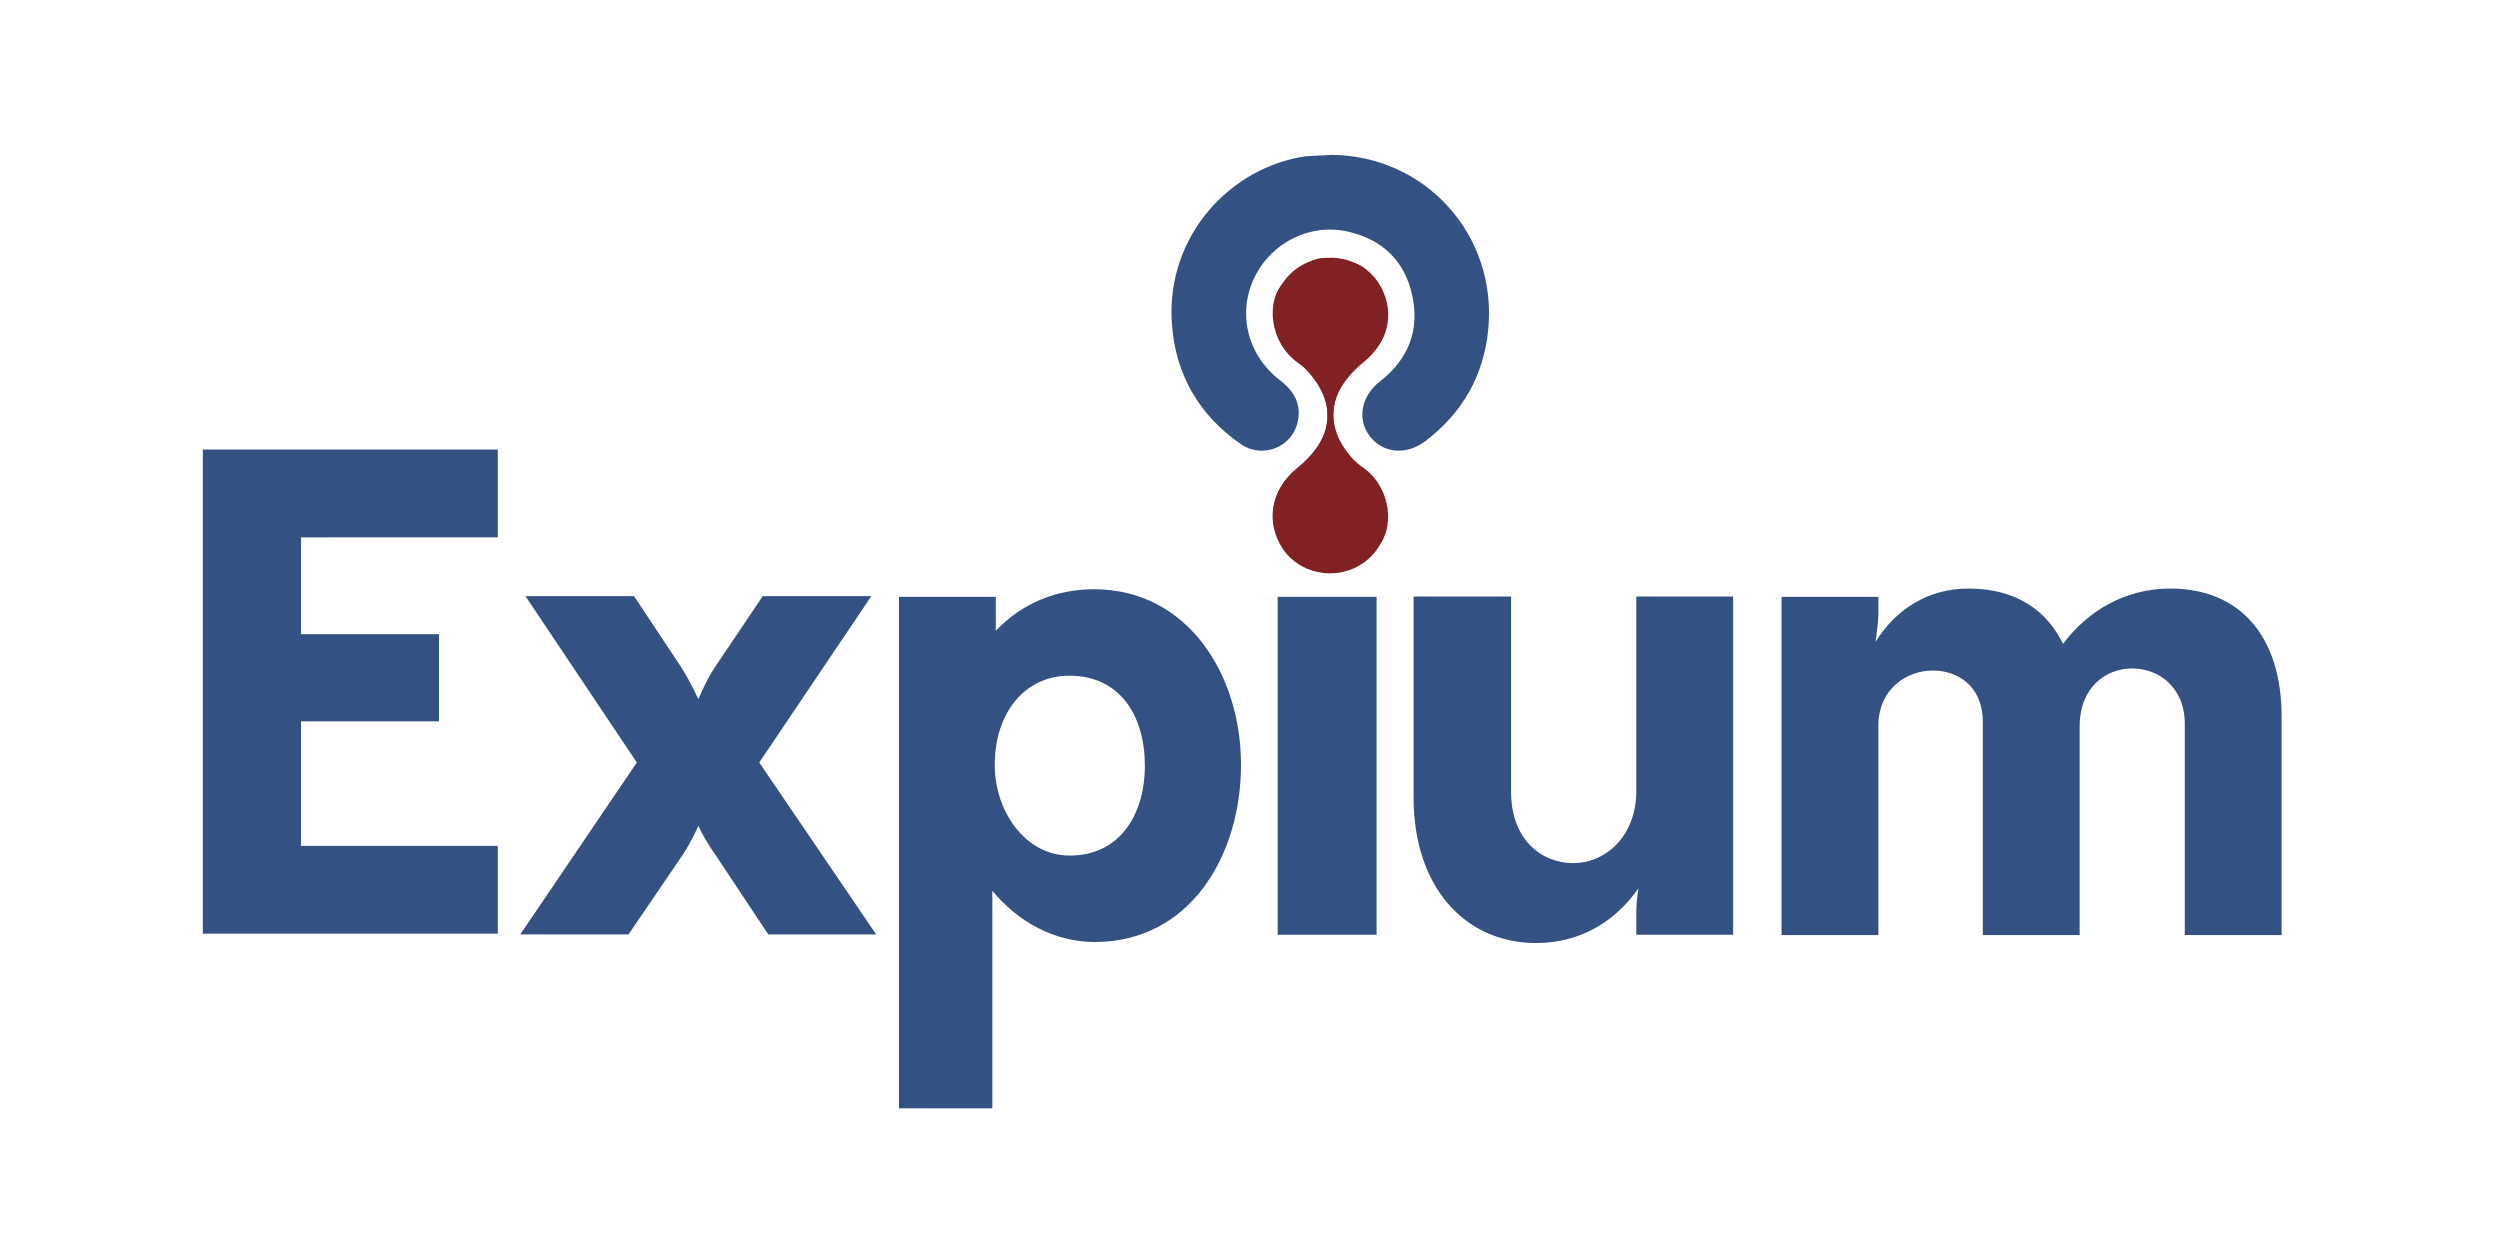 <svg xmlns="http://www.w3.org/2000/svg" xmlns:i="&amp;#38;ns_ai;" xml:space="preserve" id="Layer_1" width="120" height="60" x="0" y="0" version="1.1"><style id="style2" type="text/css">.st0{fill:#335283}.st1{fill:#812124}</style><g i:extraneous="self" id="g26" transform="translate(9.735 7.434)scale(.166)"><g id="g24"><path id="path4" fill="#335283" d="M326.3 0c27.3.2 48 23.2 45.4 50.4-1.3 13.5-7.5 24.2-18.1 32.3-5.6 4.3-12.4 3.6-16.2-1.4-3.7-4.9-2.5-11.6 3.1-15.9 8.2-6.4 11.4-14.9 9.2-24.8-2.1-9.8-8.5-16.1-18.5-18.4-10.9-2.5-22.1 3-27.1 13.2-5 10.4-2.1 22.5 7.4 29.8 4.3 3.3 6.3 7.2 5 12.4-1.8 7.1-10.3 10.3-16.4 6-12.1-8.4-18.9-20.2-19.9-34.9C278.5 23.1 297.5 3.4 319 .4c2.5-.2 4.9-.2 7.3-.4" class="st0"/><g id="g10"><path id="path6" fill="#812124" d="M339.3 113.8c-2.7-.6-4.9-1.3-7-1.4-1.1 0-2.8 1.1-3.1 2-.7 2.2 1 2.7 2.9 2.7.7 0 1.4.2 2.3.4-3.3 3.3-6.9 3.9-10.5 1.9-.6-.3-1.5-.7-2.1-.5-4.1.9-6.4-1.7-8.5-4.4-6.1-7.6-4.8-17.6 3.2-24 7.6-6.2 10.6-13.4 7.5-21-1.5-3.7-4.5-7.3-7.6-9.9-9.4-7.7-8.9-21.8 1.4-27.7 7.4-4.2 17.2-2.1 21.9 4.7 5.2 7.6 3.7 17.4-3.8 22.7-4 2.8-7 6.2-8.3 10.9-2.1 7.8.5 15 7.6 20 8.7 5.9 9.6 18.4 4.1 23.6" class="st1"/><path id="path8" fill="#812124" d="M312.8 36.6c2.7.6 4.9 1.3 7 1.4 1.1 0 2.8-1.1 3.1-2 .7-2.2-1-2.7-2.9-2.7-.7 0-1.4-.2-2.3-.4 3.3-3.3 6.9-3.9 10.5-1.9.6.3 1.5.7 2.1.5 4.1-.9 6.4 1.7 8.5 4.4 6.1 7.7 4.8 17.6-3.2 24.1-7.6 6.2-10.6 13.5-7.5 21.1 1.5 3.7 4.5 7.3 7.6 9.9 9.4 7.7 8.9 21.9-1.4 27.8-7.4 4.3-17.2 2.1-21.9-4.7-5.2-7.6-3.7-17.4 3.8-22.8 4-2.8 7-6.2 8.3-10.9 2.1-7.8-.5-15.1-7.6-20.1-8.7-6-9.6-18.5-4.1-23.7" class="st1"/></g><path id="path12" fill="#335283" d="M0 225.4V85.2h85.3v25.4H28.4v28h39.9v25.2H28.4v36h56.9v25.4H0Z" class="st0"/><path id="path14" fill="#335283" d="m125.5 175.7-32.2-48.1h31.4l13.8 20.8c2.4 3.8 4.8 9 4.8 9s2.2-5.4 4.6-9l14-20.8h31.4l-32.4 48.1 33.8 49.7h-31.2l-15.4-23.2c-2.6-3.6-4.6-7.6-4.8-8.2-.2.4-1.8 4.2-4.4 8.2l-15.8 23.2H91.8Z" class="st0"/><path id="path16" fill="#335283" d="M201.3 275.6V127.8h28v9.8c7.6-8 17.6-12 28.4-12 27 0 42.5 24.6 42.5 50.7 0 26.4-14.8 51.3-42.3 51.3-11.4 0-22-5.6-29.6-14.8v62.9h-27zm71.1-99c0-14.4-7.2-26-21.8-26-13 0-21.6 10.8-21.6 25.8 0 13.4 8.8 26.2 21.6 26.2 14.4.1 21.8-11.7 21.8-26" class="st0"/><path id="rect18" fill="#335283" d="M310.8 127.8h28.6v97.7h-28.6z" class="st0"/><path id="path20" fill="#335283" d="M442.5 225.5h-28v-6.6c0-1.6.2-4 .6-6.8-6.4 9.2-16.4 15.8-29.6 15.8-20.2 0-35.4-15.8-35.4-42.1v-58.1h28.2v56.5c0 13.6 8.6 20.6 18 20.6 8.4 0 17.6-6.6 18.2-19.8v-57.3h28z" class="st0"/><path id="path22" fill="#335283" d="M456.5 225.5v-97.7h28v5c0 1.8-.4 5-.8 8 5.8-9.4 15.2-15.4 26.8-15.4 14.2 0 22.8 6.6 27.4 16 7-9.4 17.8-16 31-16 20 0 32.2 13.6 32.2 37.1v63.1h-28v-61.1c0-10.6-7.6-16-15.2-16s-15.2 5.4-15.2 16.8v60.3h-28v-61.7c0-10-7-14.8-14.4-14.8-7.6 0-15.4 5.2-15.8 15.2v61.3h-28z" class="st0"/></g></g></svg>